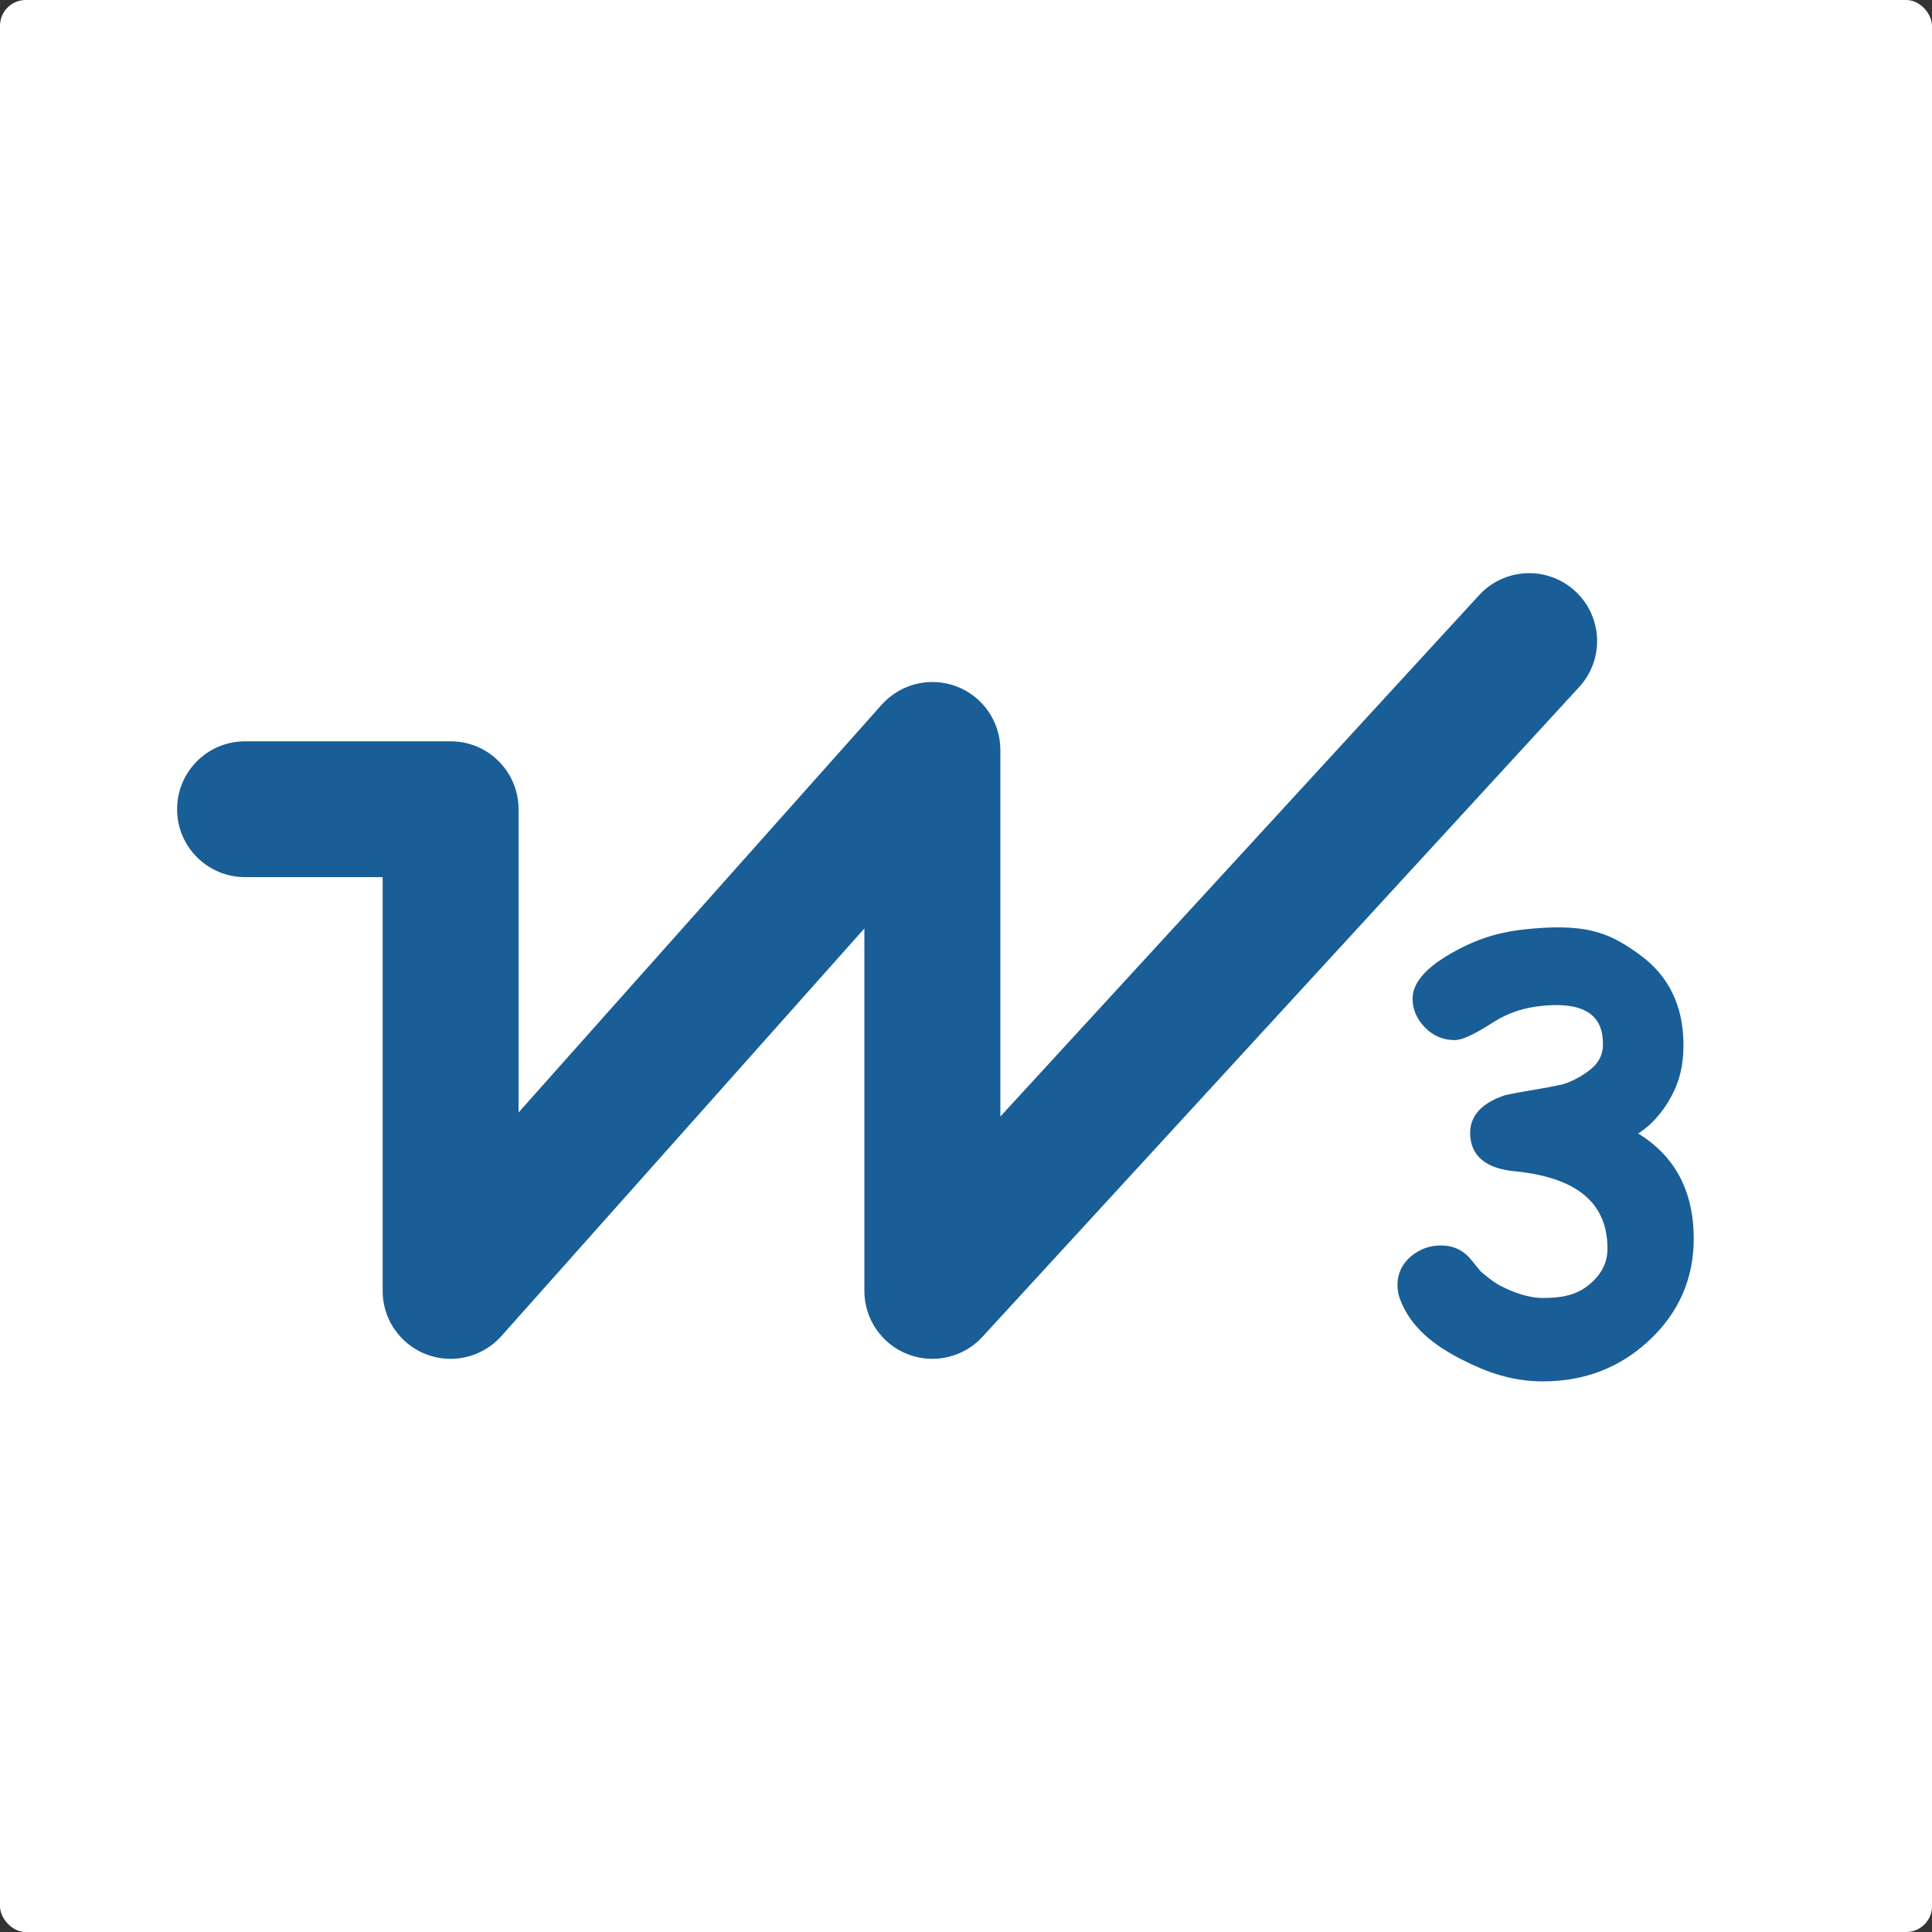 <?xml version="1.0" encoding="UTF-8"?>
<svg width="600px" height="600px" viewBox="0 0 600 600" version="1.1" xmlns="http://www.w3.org/2000/svg" xmlns:xlink="http://www.w3.org/1999/xlink">
    <rect x="0" y="0" width="600" height="600" fill="#333333" stroke="none"/>
    <!-- Generator: Sketch 59.1 (86144) - https://sketch.com -->
    <title>Slice 1</title>
    <desc>Created with Sketch.</desc>
    <g id="页面-1" stroke="none" stroke-width="1" fill="none" fill-rule="evenodd">
        <rect id="bg" fill="#FFFFFF" x="0" y="0" width="600" height="600" rx="8"></rect>
        <path d="M506.77,352.019 C518.923,358.824 525,369.712 525,384.684 C525,396.755 520.546,406.993 511.637,415.396 C502.729,423.799 491.903,428 479.159,428 C469.661,428 462.012,425.168 454.402,421.321 C445.611,416.824 438.776,411.342 435.708,403.058 C435.236,401.815 435,400.483 435,399.063 C435,395.749 436.327,392.998 438.982,390.808 C441.46,388.796 444.292,387.79 447.478,387.79 C451.195,387.79 454.174,389.27 456.416,392.228 L459.148,395.583 C463.205,399.042 464.828,399.951 467.655,401.24 C471.613,403.044 475.645,404.101 479.159,404.101 C484.764,404.101 489.675,403.324 493.894,399.951 C498.112,396.578 500.221,392.524 500.221,387.79 C500.221,373.203 490.536,364.879 471.165,362.82 L470.575,362.759 C461.903,361.931 457.566,358.291 457.566,351.841 C457.566,346.93 460.929,343.35 467.655,341.101 C474.027,339.681 479.463,339.14 485.775,337.66 C489.787,336.418 493.702,333.882 495.708,331.87 C497.714,329.858 498.746,327.461 498.805,324.68 C499.041,315.863 493.981,309.636 478.186,311.454 C473.736,311.966 468.845,313.109 463.551,316.42 L462.299,317.215 C457.222,320.416 453.727,322.017 451.814,322.017 C448.451,322.017 445.59,320.804 443.23,318.378 C440.87,315.951 439.69,313.2 439.69,310.123 C439.69,305.093 444.646,300.092 454.558,295.122 C463.407,290.683 470.614,289.865 476.15,289.373 C493.894,287.798 500.31,291.364 508.451,297.163 C517.36,303.554 521.814,312.667 521.814,324.502 C521.814,331.012 520.56,335.65 518.053,340.236 C515.546,344.822 511.785,349.356 506.77,352.019 Z" id="3" stroke="#195E96" stroke-width="2" fill="#195E96" fill-rule="nonzero"></path>
        <path d="M118.838,400.906 L118.838,272.401 L76.104,272.401 C64.448,272.401 55,262.958 55,251.31 C55,239.662 64.448,230.219 76.104,230.219 L139.942,230.219 C151.597,230.219 161.045,239.662 161.045,251.31 L161.045,345.48 L273.78,218.894 C279.601,212.338 288.873,210.063 297.07,213.179 C305.267,216.296 310.681,224.154 310.669,232.919 L310.669,346.745 L459.006,185.212 C464.048,179.446 471.821,176.865 479.313,178.468 C486.806,180.071 492.84,185.606 495.079,192.929 C497.317,200.252 495.408,208.213 490.092,213.726 L305.098,415.164 C299.216,421.573 290.001,423.717 281.891,420.563 C273.781,417.409 268.44,409.603 268.441,400.906 L268.441,288.345 L155.706,414.932 C151.698,419.422 145.963,421.992 139.942,421.997 C128.287,421.997 118.838,412.554 118.838,400.906 Z" id="w" fill="#195E96" fill-rule="nonzero"></path>
    </g>
</svg>